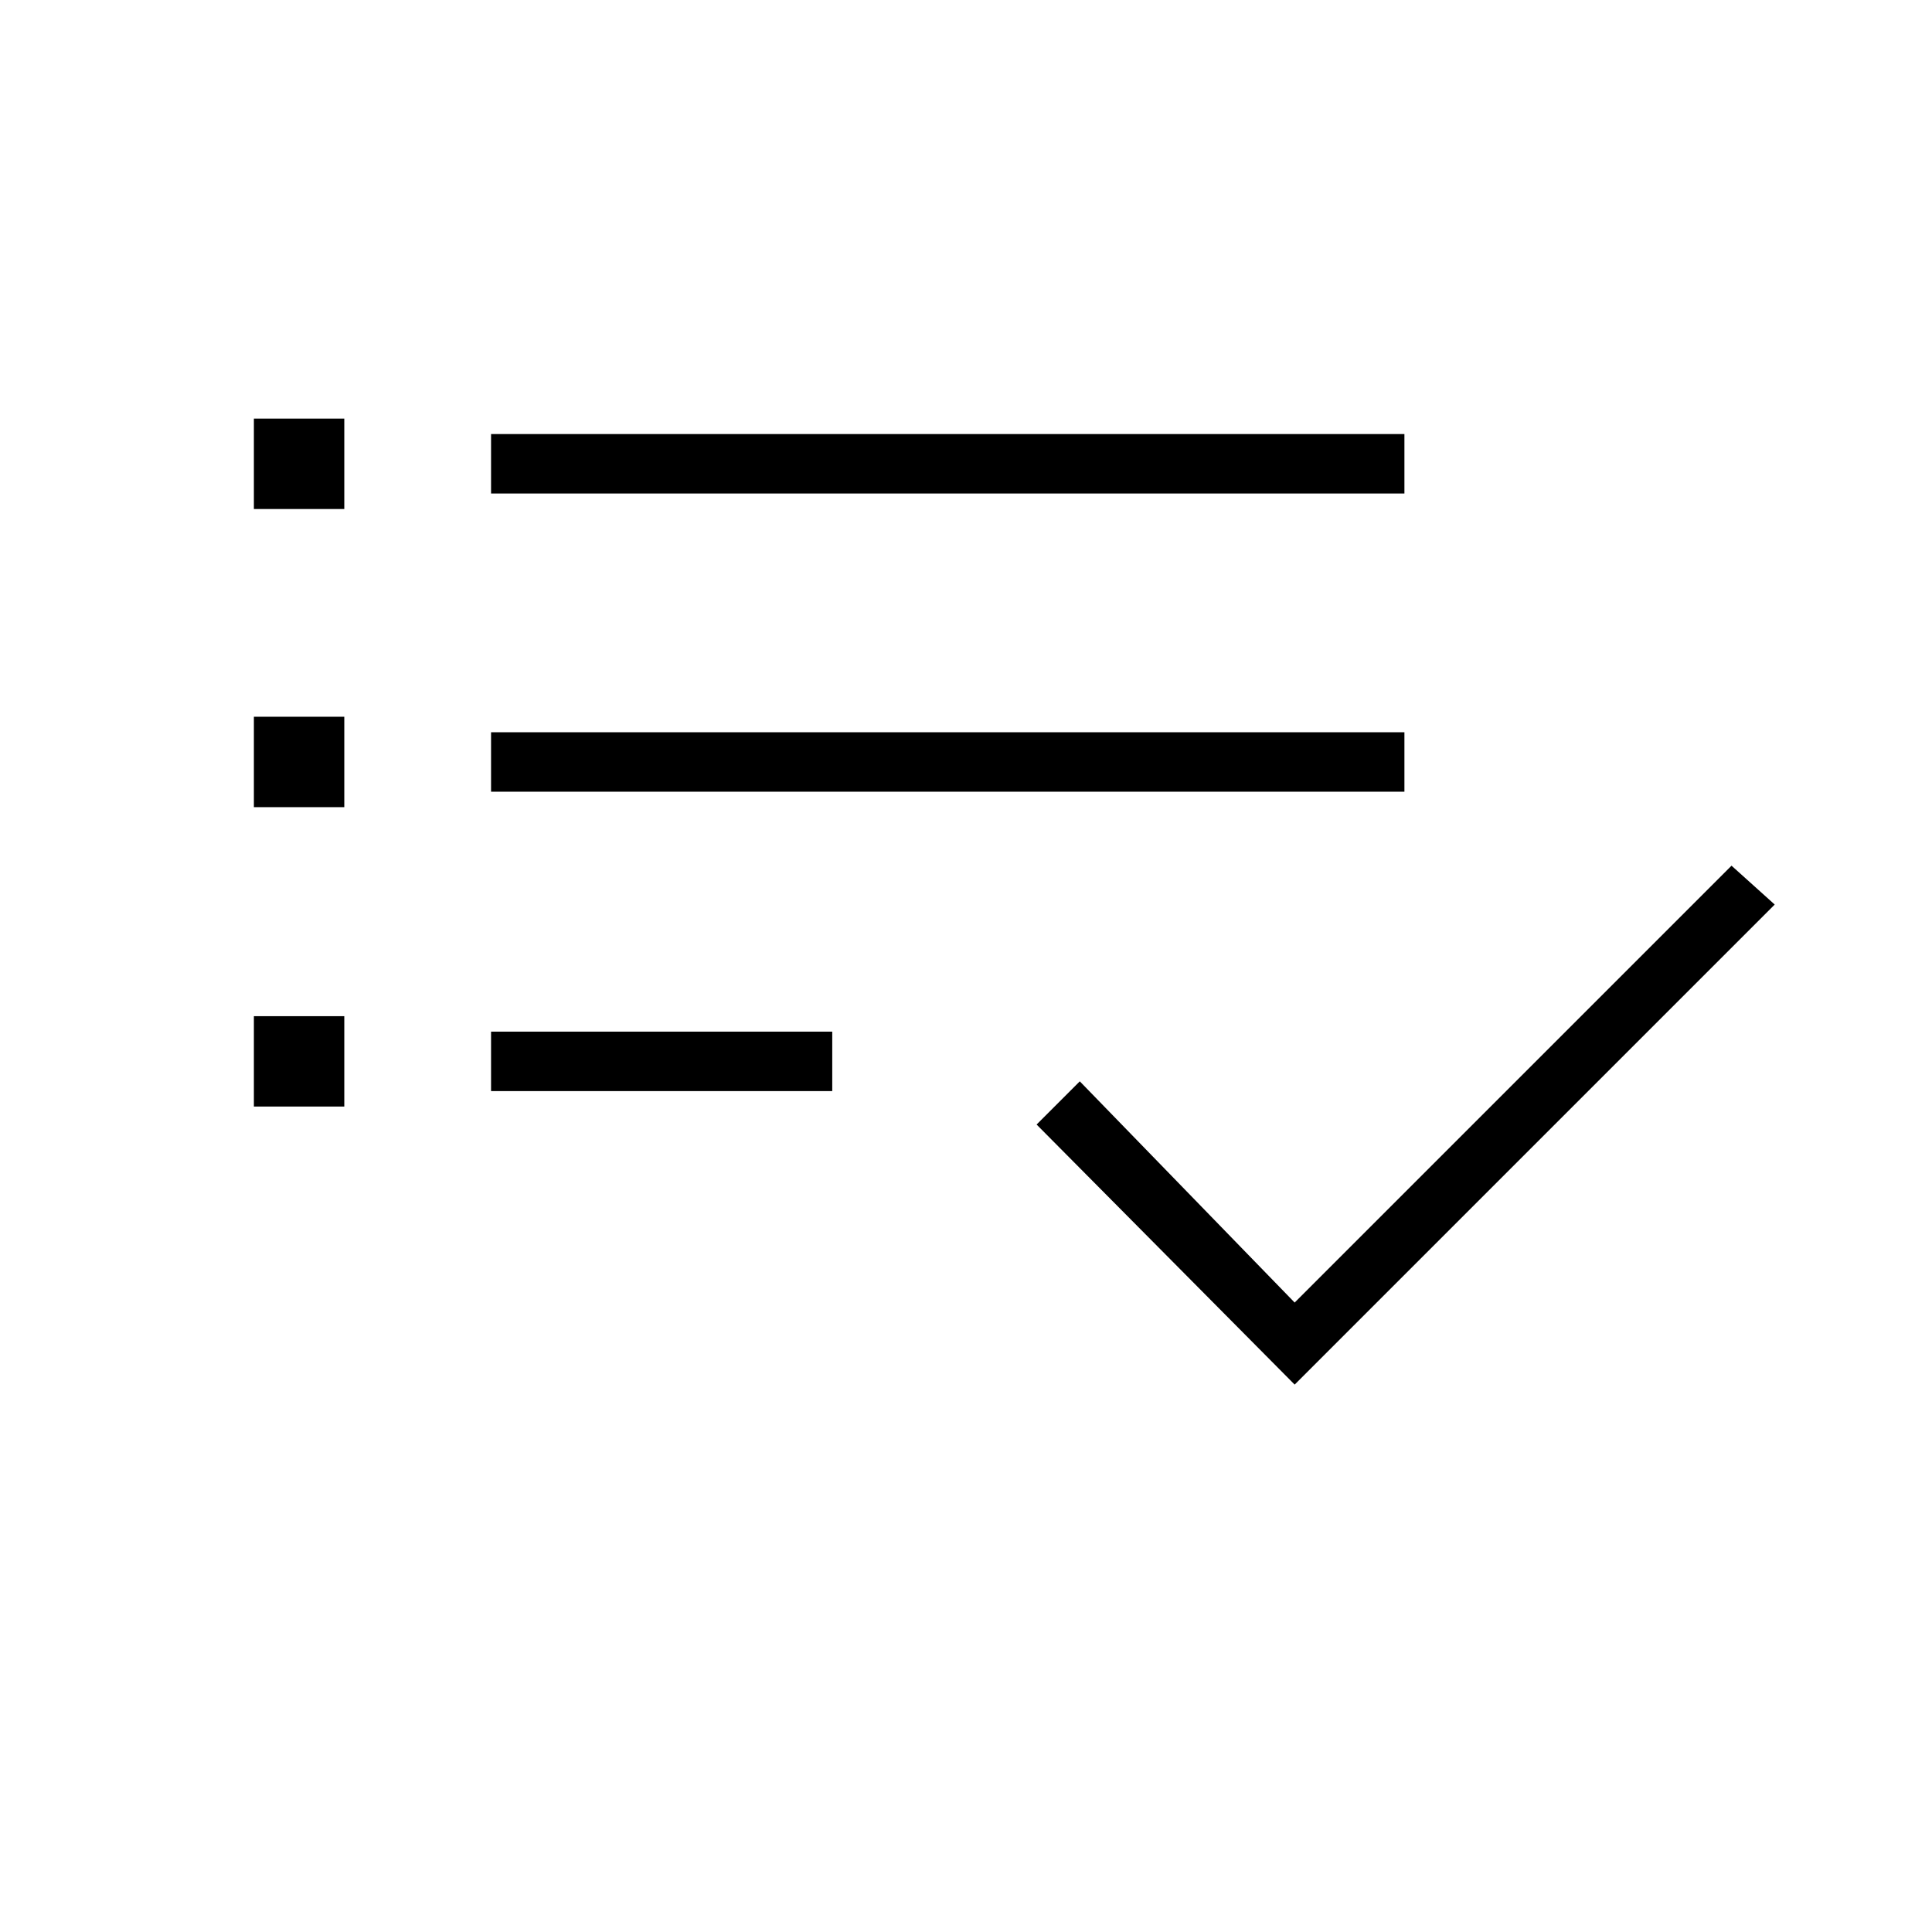 <svg xmlns="http://www.w3.org/2000/svg" height="20" viewBox="0 -960 960 960" width="20"><path d="M126.154-410.154v-44.923h44.923v44.923h-44.923Zm0-148.769v-44.923h44.923v44.923h-44.923Zm0-148.154V-752h44.923v44.923h-44.923ZM244-417.846v-29.539h169.539v29.539H244Zm0-148.769v-29.539h453.846v29.539H244Zm0-148.154v-29.539h453.846v29.539H244ZM643.308-272 515.077-401.231l21.461-21.461 106.77 109.923 217.077-217.077 21.461 19.308L643.308-272Z"/></svg>